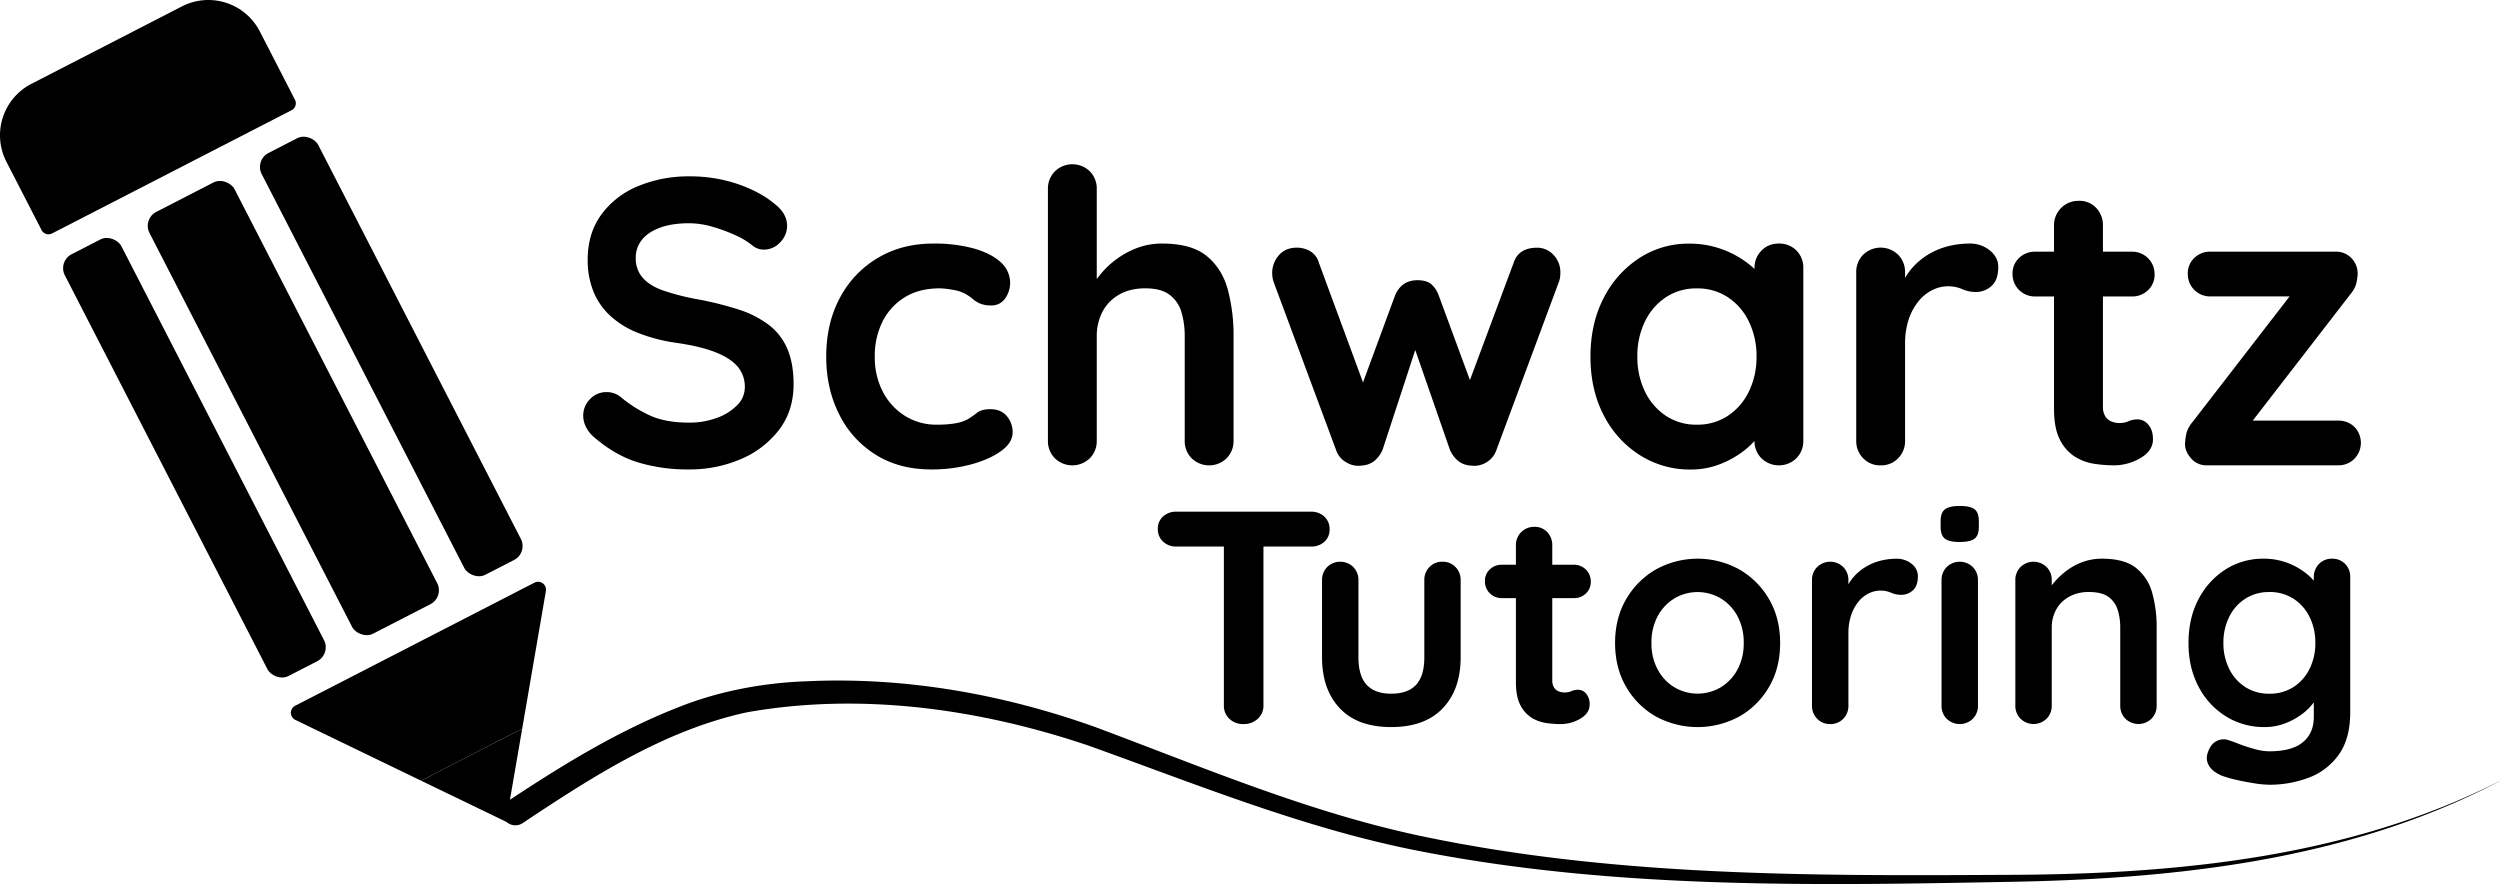 <?xml version="1.0" encoding="UTF-8" standalone="no"?>
<svg xmlns="http://www.w3.org/2000/svg" viewBox="0 0 1604.73 567.46" width="100%" height="100%">
  <g id="Layer_2" data-name="Layer 2">
    <g id="full-color">
      <g id="line" opacity="1" transform-origin="963.515px 502.145px" style="transform: none; transform-origin: 963.515px 502.145px;">
        <path style="fill:#000" d="M1604.73,501.31c-98,51.52-210.91,63.22-320,64.83-123.43,2.36-248.12,4.19-370-19.16-74.54-14-145.12-43-216.18-68.44-69.9-23.6-146.14-34.3-219.16-21.3-52.89,11.44-99.22,41.4-143.84,71.07a8.5,8.5,0,1,1-9.5-14.1c34.58-22.91,70.6-45.08,109.53-60.29,26.07-10.43,54.8-15.7,82.72-16.64,62.69-2.88,125.48,8.28,184.41,29.29,70.46,26.26,139.94,56,213.9,71,120.87,24.87,245.07,24.7,368,24,109-.12,221.58-10.25,320.11-60.33Z"></path>
      </g>
      <g id="pencil" opacity="1" transform-origin="168.804px 257.318px" style="transform: none; transform-origin: 168.804px 257.318px;">
        <polygon style="fill:#000" points="324.9 527.5 335.2 467.69 270.25 501.1 324.9 527.5"></polygon>
        <path style="fill:#000" d="M343.06,374,189.47,453a5.09,5.09,0,0,0,.12,9.11l80.66,39,64.95-33.41,15.2-88.29A5.09,5.09,0,0,0,343.06,374Z"></path>
        <path style="fill:#000" d="M35.06,23.9H143.71A37.13,37.13,0,0,1,180.84,61v49.36a5,5,0,0,1-5,5H2.93a5,5,0,0,1-5-5V61A37.13,37.13,0,0,1,35.06,23.9Z" transform="translate(-21.96 48.6) rotate(-27.22)"></path>
        <rect style="fill:#000" x="157.58" y="109.71" width="61.41" height="304.42" rx="10" transform="translate(-98.95 115.13) rotate(-27.22)"></rect>
        <rect style="fill:#000" x="230.74" y="76.61" width="40.82" height="304.42" rx="10" transform="translate(-76.85 140.22) rotate(-27.22)"></rect>
        <rect style="fill:#000" x="104.39" y="141.6" width="40.82" height="304.42" rx="10" transform="translate(-120.57 89.62) rotate(-27.22)"></rect>
      </g>
      <g id="text" opacity="1" transform-origin="944.889px 304.572px" style="transform: none; transform-origin: 944.889px 304.572px;">
        <path style="fill:#000" d="M442.28,301.33a110,110,0,0,1-32.92-4.58q-14.62-4.56-27.95-16.06a20.59,20.59,0,0,1-5.23-6.53,16.24,16.24,0,0,1-1.83-7.32,15,15,0,0,1,4.31-10.58,14.32,14.32,0,0,1,10.85-4.57,13.85,13.85,0,0,1,8.88,3.14,82.82,82.82,0,0,0,19.72,12.27q9.79,4.18,24.17,4.18a50.77,50.77,0,0,0,17.76-3,34.7,34.7,0,0,0,13.06-8.1,16.2,16.2,0,0,0,5-11.62,19.77,19.77,0,0,0-4.71-13.33Q468.67,229.76,459,226t-24.56-5.88a109.71,109.71,0,0,1-24.82-6.4,57.57,57.57,0,0,1-17.89-11A43.27,43.27,0,0,1,380.89,187a53.32,53.32,0,0,1-3.66-20.24q0-17,8.75-29a54.84,54.84,0,0,1,23.64-18.29,84,84,0,0,1,32.92-6.27,94.26,94.26,0,0,1,31.48,5.1q14.49,5.08,23.64,12.93,7.57,6,7.58,13.85a14.91,14.91,0,0,1-4.45,10.45,13.93,13.93,0,0,1-10.45,4.7,11.5,11.5,0,0,1-7-2.35A47.3,47.3,0,0,0,472.06,151a101.59,101.59,0,0,0-14.89-5.48,53.93,53.93,0,0,0-14.63-2.22q-11.24,0-18.94,2.87T412,154a18,18,0,0,0-3.92,11.49,18.6,18.6,0,0,0,4.58,12.93q4.56,5.1,13.19,8.1a151.49,151.49,0,0,0,20.64,5.36A210.47,210.47,0,0,1,474,198.66a64.44,64.44,0,0,1,19.72,10.06,38.1,38.1,0,0,1,11.76,15.41q3.92,9.27,3.91,22.6,0,17-9.4,29.26a60.31,60.31,0,0,1-24.69,18.81A83.22,83.22,0,0,1,442.28,301.33Z"></path>
        <path style="fill:#000" d="M599,156.34a96.18,96.18,0,0,1,26,3.13q11.1,3.14,17.24,8.76a17.6,17.6,0,0,1,6.14,13.45,17,17,0,0,1-3.13,9.8,10.41,10.41,0,0,1-9.15,4.57,17.52,17.52,0,0,1-6.92-1.18,17.89,17.89,0,0,1-4.83-3,27.89,27.89,0,0,0-5-3.4,24,24,0,0,0-8-2.48,52.37,52.37,0,0,0-8-.91q-13.32,0-22.6,5.74a38.41,38.41,0,0,0-14.24,15.55,49.3,49.3,0,0,0-5,22.59,47.79,47.79,0,0,0,5.09,22.34,39.89,39.89,0,0,0,14.11,15.54,37.72,37.72,0,0,0,20.77,5.75,69.7,69.7,0,0,0,11.23-.78,28.24,28.24,0,0,0,7.84-2.35,48.07,48.07,0,0,0,6.53-4.45c1.91-1.56,4.79-2.35,8.62-2.35q6.79,0,10.45,4.31A15.8,15.8,0,0,1,650,277.55q0,6.54-7.32,11.89t-19.2,8.62a96.69,96.69,0,0,1-25.73,3.27q-20.64,0-35.79-9.54a63.73,63.73,0,0,1-23.38-26q-8.24-16.45-8.23-36.84,0-21.42,8.75-37.75a65,65,0,0,1,24.3-25.6Q578.9,156.34,599,156.34Z"></path>
        <path style="fill:#000" d="M746.09,156.34q18.81,0,28.61,8.1T788.15,186a113.88,113.88,0,0,1,3.66,29.91v66.88a15.64,15.64,0,0,1-4.44,11.36,16.1,16.1,0,0,1-22.47,0,15.64,15.64,0,0,1-4.44-11.36V215.9a53.76,53.76,0,0,0-2.09-15.54,21.32,21.32,0,0,0-7.58-11.1q-5.47-4.19-15.67-4.18-9.93,0-17,4.18a27,27,0,0,0-10.58,11.1A33.72,33.72,0,0,0,704,215.9v66.88a15.64,15.64,0,0,1-4.44,11.36,16.1,16.1,0,0,1-22.47,0,15.64,15.64,0,0,1-4.44-11.36V121.33A15.68,15.68,0,0,1,677.12,110a16.1,16.1,0,0,1,22.47,0A15.68,15.68,0,0,1,704,121.33v64.79l-3.92-.78a59.27,59.27,0,0,1,6.53-9.54,56.35,56.35,0,0,1,10.19-9.53,54.58,54.58,0,0,1,13.33-7.19A44.94,44.94,0,0,1,746.09,156.34Z"></path>
        <path style="fill:#000" d="M986.69,159a14.12,14.12,0,0,1,10.45,4.57,16,16,0,0,1,4.44,11.63,18.64,18.64,0,0,1-.26,3.26,14.51,14.51,0,0,1-.78,2.75l-40,107.63a14.44,14.44,0,0,1-6.53,8,14.79,14.79,0,0,1-9.93,2q-8.88-.51-13.32-9.92l-25.87-74.46,6.8.27-24.3,74.19q-4.44,9.4-13.32,9.92a14.7,14.7,0,0,1-9.8-2,14.3,14.3,0,0,1-6.66-8l-40-107.63a17.4,17.4,0,0,1-1-6,17,17,0,0,1,4.18-11.24q4.19-4.95,11.5-5a17,17,0,0,1,8.88,2.35,12.67,12.67,0,0,1,5.49,7.58l31.61,85.68-6.53-.52,23.77-64.52q4.17-9.68,14.37-9.67c3.83,0,6.74.83,8.75,2.48a17.18,17.18,0,0,1,4.83,7.19L947.24,254l-7.83,1.05,32.13-86.21Q974.68,159,986.69,159Z"></path>
        <path style="fill:#000" d="M1141.86,156.34a15.25,15.25,0,0,1,11.24,4.44,15.55,15.55,0,0,1,4.44,11.49V282.78a15.64,15.64,0,0,1-4.44,11.36,16.1,16.1,0,0,1-22.47,0,15.64,15.64,0,0,1-4.44-11.36V270l5.75,2.35c0,2.26-1.22,5-3.66,8.23a49.76,49.76,0,0,1-9.93,9.53,60.46,60.46,0,0,1-14.76,8,50.82,50.82,0,0,1-18.42,3.27,59.66,59.66,0,0,1-32.65-9.28,65.12,65.12,0,0,1-23.12-25.6q-8.49-16.32-8.49-37.49,0-21.42,8.49-37.75a66,66,0,0,1,22.86-25.6,57.54,57.54,0,0,1,31.87-9.27,60.23,60.23,0,0,1,20.64,3.4,61.44,61.44,0,0,1,16.33,8.62,49.56,49.56,0,0,1,10.71,10.58q3.78,5.35,3.78,9l-9.4,3.39V172.27a15.68,15.68,0,0,1,4.44-11.36A15,15,0,0,1,1141.86,156.34Zm-52.77,116.25a35.35,35.35,0,0,0,20.12-5.75,38.73,38.73,0,0,0,13.45-15.67A50.1,50.1,0,0,0,1127.5,229a50.67,50.67,0,0,0-4.84-22.46,38.82,38.82,0,0,0-13.45-15.68,35.42,35.42,0,0,0-20.12-5.74,35,35,0,0,0-19.85,5.74,38.82,38.82,0,0,0-13.45,15.68A50.54,50.54,0,0,0,1051,229a50,50,0,0,0,4.84,22.21,38.73,38.73,0,0,0,13.45,15.67A34.89,34.89,0,0,0,1089.09,272.59Z"></path>
        <path style="fill:#000" d="M1207.17,298.71a15,15,0,0,1-11.23-4.57,15.6,15.6,0,0,1-4.44-11.36V174.89a15.64,15.64,0,0,1,4.44-11.37,16.08,16.08,0,0,1,22.46,0,15.69,15.69,0,0,1,4.45,11.37v24.55l-1.83-17.5a40.45,40.45,0,0,1,7.44-11.1,44.39,44.39,0,0,1,10.32-8.1,46.49,46.49,0,0,1,12.28-4.83,55.52,55.52,0,0,1,13.06-1.57,20,20,0,0,1,13.19,4.44q5.36,4.44,5.36,10.45,0,8.63-4.44,12.41a14.61,14.61,0,0,1-9.67,3.79,21.62,21.62,0,0,1-9-1.83,22.29,22.29,0,0,0-9.27-1.83,22.71,22.71,0,0,0-9.54,2.22,26.32,26.32,0,0,0-8.88,6.92,36.39,36.39,0,0,0-6.53,11.63,48.25,48.25,0,0,0-2.48,16.32v61.92a15.65,15.65,0,0,1-4.45,11.36A15,15,0,0,1,1207.17,298.71Z"></path>
        <path style="fill:#000" d="M1306.44,161.56h61.91A14.29,14.29,0,0,1,1383,176.19a13.42,13.42,0,0,1-4.18,10.06,14.42,14.42,0,0,1-10.45,4.05h-61.91a14.29,14.29,0,0,1-14.63-14.63,13.45,13.45,0,0,1,4.18-10.06A14.41,14.41,0,0,1,1306.44,161.56Zm28-32.65a14.59,14.59,0,0,1,11.1,4.57,15.91,15.91,0,0,1,4.32,11.36V261.1a11.29,11.29,0,0,0,1.43,6,8.2,8.2,0,0,0,3.92,3.4,13.59,13.59,0,0,0,5.36,1.05,13.87,13.87,0,0,0,5.74-1.18,14.58,14.58,0,0,1,6-1.18,8.81,8.81,0,0,1,6.66,3.4q3,3.41,3,9.4,0,7.32-8,12a33.05,33.05,0,0,1-17.11,4.7,89.84,89.84,0,0,1-12.15-.91,32.86,32.86,0,0,1-12.54-4.44,27.18,27.18,0,0,1-9.8-10.84q-3.91-7.32-3.91-20.12V144.84a15.61,15.61,0,0,1,15.93-15.93Z"></path>
        <path style="fill:#000" d="M1500.8,270a14.42,14.42,0,0,1,10.45,4,14.66,14.66,0,0,1,0,20.5,14.17,14.17,0,0,1-10.45,4.18h-84.12a12.9,12.9,0,0,1-10.45-4.7q-3.92-4.69-3.66-9.4a38.25,38.25,0,0,1,1-6.93,19.7,19.7,0,0,1,3.92-6.92l65-84.12-.53,3.66h-53a14.29,14.29,0,0,1-14.63-14.63,13.45,13.45,0,0,1,4.18-10.06,14.42,14.42,0,0,1,10.45-4.05h80.46a13.5,13.5,0,0,1,10.19,4.44,14.07,14.07,0,0,1,3.66,11.24,38,38,0,0,1-.91,5.22,18.06,18.06,0,0,1-3.53,6.27l-64,82.82V270Z"></path>
        <path style="fill:#000" d="M755.09,350.83a12.06,12.06,0,0,1-8.47-3.12,10.57,10.57,0,0,1-3.41-8.18,10.25,10.25,0,0,1,3.41-8.08,12.31,12.31,0,0,1,8.47-3h86.47a12.14,12.14,0,0,1,8.48,3.11,10.57,10.57,0,0,1,3.4,8.18,10.27,10.27,0,0,1-3.4,8.09,12.35,12.35,0,0,1-8.48,3Zm43,113.93a12.35,12.35,0,0,1-9-3.41,11.34,11.34,0,0,1-3.5-8.47v-113H811v113a11.15,11.15,0,0,1-3.61,8.47A12.91,12.91,0,0,1,798.13,464.76Z"></path>
        <path style="fill:#000" d="M925.89,360.56a11.2,11.2,0,0,1,8.38,3.41,11.71,11.71,0,0,1,3.31,8.47v49.47q0,20.65-11.49,32.72T893,466.7q-21.62,0-33-12.07t-11.4-32.72V372.44a11.71,11.71,0,0,1,3.31-8.47,12,12,0,0,1,16.75,0,11.67,11.67,0,0,1,3.31,8.47v49.47q0,11.88,5.26,17.63T893,445.28q10.71,0,16-5.74t5.26-17.63V372.44a11.67,11.67,0,0,1,3.31-8.47A11.16,11.16,0,0,1,925.89,360.56Z"></path>
        <path style="fill:#000" d="M964.06,362.51h46.16a10.65,10.65,0,0,1,10.9,10.91,10.07,10.07,0,0,1-3.11,7.5,10.77,10.77,0,0,1-7.79,3H964.06a10.63,10.63,0,0,1-10.9-10.9,10,10,0,0,1,3.11-7.5A10.77,10.77,0,0,1,964.06,362.51Zm20.84-24.34a10.86,10.86,0,0,1,8.28,3.4,11.91,11.91,0,0,1,3.21,8.48v86.66a8.51,8.51,0,0,0,1.07,4.48,6.09,6.09,0,0,0,2.92,2.53,10.23,10.23,0,0,0,4,.78,10.4,10.4,0,0,0,4.28-.87,10.72,10.72,0,0,1,4.48-.88,6.6,6.6,0,0,1,5,2.53,10.24,10.24,0,0,1,2.24,7q0,5.46-5.94,9a24.7,24.7,0,0,1-12.76,3.51,67.79,67.79,0,0,1-9.06-.68,24.67,24.67,0,0,1-9.35-3.31,20.31,20.31,0,0,1-7.3-8.09q-2.93-5.44-2.92-15V350.05a11.63,11.63,0,0,1,11.88-11.88Z"></path>
        <path style="fill:#000" d="M1142.65,412.76q0,16-7.1,28.14a51.08,51.08,0,0,1-19.09,19,56.06,56.06,0,0,1-53.56,0,50.91,50.91,0,0,1-19.08-19q-7.11-12.16-7.11-28.14t7.11-28.14a51.7,51.7,0,0,1,19.08-19.09,55.35,55.35,0,0,1,53.56,0,51.87,51.87,0,0,1,19.09,19.09Q1142.65,396.79,1142.65,412.76Zm-23.37,0a35.44,35.44,0,0,0-4-17.24,29.7,29.7,0,0,0-10.71-11.39,29.19,29.19,0,0,0-29.8,0,29.7,29.7,0,0,0-10.71,11.39,35.44,35.44,0,0,0-4,17.24,35,35,0,0,0,4,17,29.63,29.63,0,0,0,10.71,11.39,29.19,29.19,0,0,0,29.8,0,29.63,29.63,0,0,0,10.71-11.39A35,35,0,0,0,1119.28,412.76Z"></path>
        <path style="fill:#000" d="M1174.79,464.76a11.2,11.2,0,0,1-8.38-3.41,11.65,11.65,0,0,1-3.31-8.47V372.44a11.67,11.67,0,0,1,3.31-8.47,12,12,0,0,1,16.75,0,11.67,11.67,0,0,1,3.31,8.47v18.31l-1.36-13.05a30.66,30.66,0,0,1,5.55-8.28,32.94,32.94,0,0,1,7.69-6,35.12,35.12,0,0,1,9.16-3.61,42,42,0,0,1,9.73-1.16,14.88,14.88,0,0,1,9.84,3.31,9.87,9.87,0,0,1,4,7.79q0,6.42-3.31,9.25a10.89,10.89,0,0,1-7.2,2.82,16.11,16.11,0,0,1-6.72-1.36,16.66,16.66,0,0,0-6.92-1.36,17,17,0,0,0-7.11,1.65,19.48,19.48,0,0,0-6.62,5.16,27.42,27.42,0,0,0-4.87,8.67,36.18,36.18,0,0,0-1.85,12.17v46.16a11.65,11.65,0,0,1-3.31,8.47A11.19,11.19,0,0,1,1174.79,464.76Z"></path>
        <path style="fill:#000" d="M1257.75,347.9q-6.62,0-9.35-2.14c-1.82-1.43-2.72-4-2.72-7.59v-3.7c0-3.77,1-6.33,3-7.7s5.09-2,9.25-2q6.81,0,9.54,2.14t2.73,7.6v3.7c0,3.76-1,6.33-2.93,7.69S1262.16,347.9,1257.75,347.9Zm11.88,105a11.65,11.65,0,0,1-3.31,8.47,12,12,0,0,1-16.75,0,11.65,11.65,0,0,1-3.31-8.47V372.44a11.67,11.67,0,0,1,3.31-8.47,12,12,0,0,1,16.75,0,11.67,11.67,0,0,1,3.31,8.47Z"></path>
        <path style="fill:#000" d="M1349.29,358.62q14.4,0,21.91,6a30.8,30.8,0,0,1,10.32,16.07,82.32,82.32,0,0,1,2.82,22.3v49.86a11.65,11.65,0,0,1-3.31,8.47,12,12,0,0,1-16.75,0,11.65,11.65,0,0,1-3.31-8.47V403a37.68,37.68,0,0,0-1.66-11.59,16,16,0,0,0-5.94-8.28q-4.27-3.11-12.26-3.11a25.83,25.83,0,0,0-13.15,3.11,21.33,21.33,0,0,0-8.18,8.28A23.79,23.79,0,0,0,1317,403v49.86a11.65,11.65,0,0,1-3.31,8.47,12,12,0,0,1-16.74,0,11.66,11.66,0,0,1-3.32-8.47V372.44a11.68,11.68,0,0,1,3.32-8.47,12,12,0,0,1,16.74,0,11.67,11.67,0,0,1,3.31,8.47v8.38l-2.92-.59a39,39,0,0,1,5.07-7.11,48.29,48.29,0,0,1,7.79-7.1,39.26,39.26,0,0,1,10.13-5.36A35.82,35.82,0,0,1,1349.29,358.62Z"></path>
        <path style="fill:#000" d="M1452.89,358.62a42.73,42.73,0,0,1,15,2.53,43.71,43.71,0,0,1,11.78,6.42,38.71,38.71,0,0,1,7.79,7.89c1.88,2.66,2.83,4.9,2.83,6.72l-5.07,2.53V370.5a11.73,11.73,0,0,1,3.31-8.48,11.19,11.19,0,0,1,8.38-3.4,11.34,11.34,0,0,1,8.37,3.31,11.58,11.58,0,0,1,3.31,8.57v86.66q0,16.95-7.3,27.17a41.26,41.26,0,0,1-19.18,14.8,70.42,70.42,0,0,1-25.52,4.58,69.53,69.53,0,0,1-10.12-1q-6.24-1-11.88-2.34a66.19,66.19,0,0,1-8.57-2.53q-5.85-2.53-8.08-6.33a9.54,9.54,0,0,1-.88-8.09q1.76-5.64,5.65-7.69a9.73,9.73,0,0,1,8.18-.49c1.29.39,3.44,1.17,6.42,2.34a96.46,96.46,0,0,0,9.84,3.21,36.27,36.27,0,0,0,9.44,1.47q14.61,0,21.62-5.85t7-16.16V443.33l2.34,1.76q0,2.54-2.63,6.13a35.73,35.73,0,0,1-7.2,7.11,44,44,0,0,1-10.81,5.94,36.16,36.16,0,0,1-13.25,2.43,46.18,46.18,0,0,1-24.93-6.91,48.77,48.77,0,0,1-17.52-19.09q-6.43-12.17-6.43-27.94,0-16,6.43-28.14a49.3,49.3,0,0,1,17.33-19.09A44.52,44.52,0,0,1,1452.89,358.62Zm3.7,21.42a27.72,27.72,0,0,0-15.38,4.28A29.07,29.07,0,0,0,1430.89,396a36.9,36.9,0,0,0-3.7,16.75,36.44,36.44,0,0,0,3.7,16.55A29,29,0,0,0,1441.21,441a27.63,27.63,0,0,0,15.38,4.28,28,28,0,0,0,15.58-4.28,29.11,29.11,0,0,0,10.33-11.69,36.57,36.57,0,0,0,3.7-16.55,37,37,0,0,0-3.7-16.75,29.17,29.17,0,0,0-10.33-11.69A28.09,28.09,0,0,0,1456.59,380Z"></path>
      </g>
    </g>
  </g>
</svg>